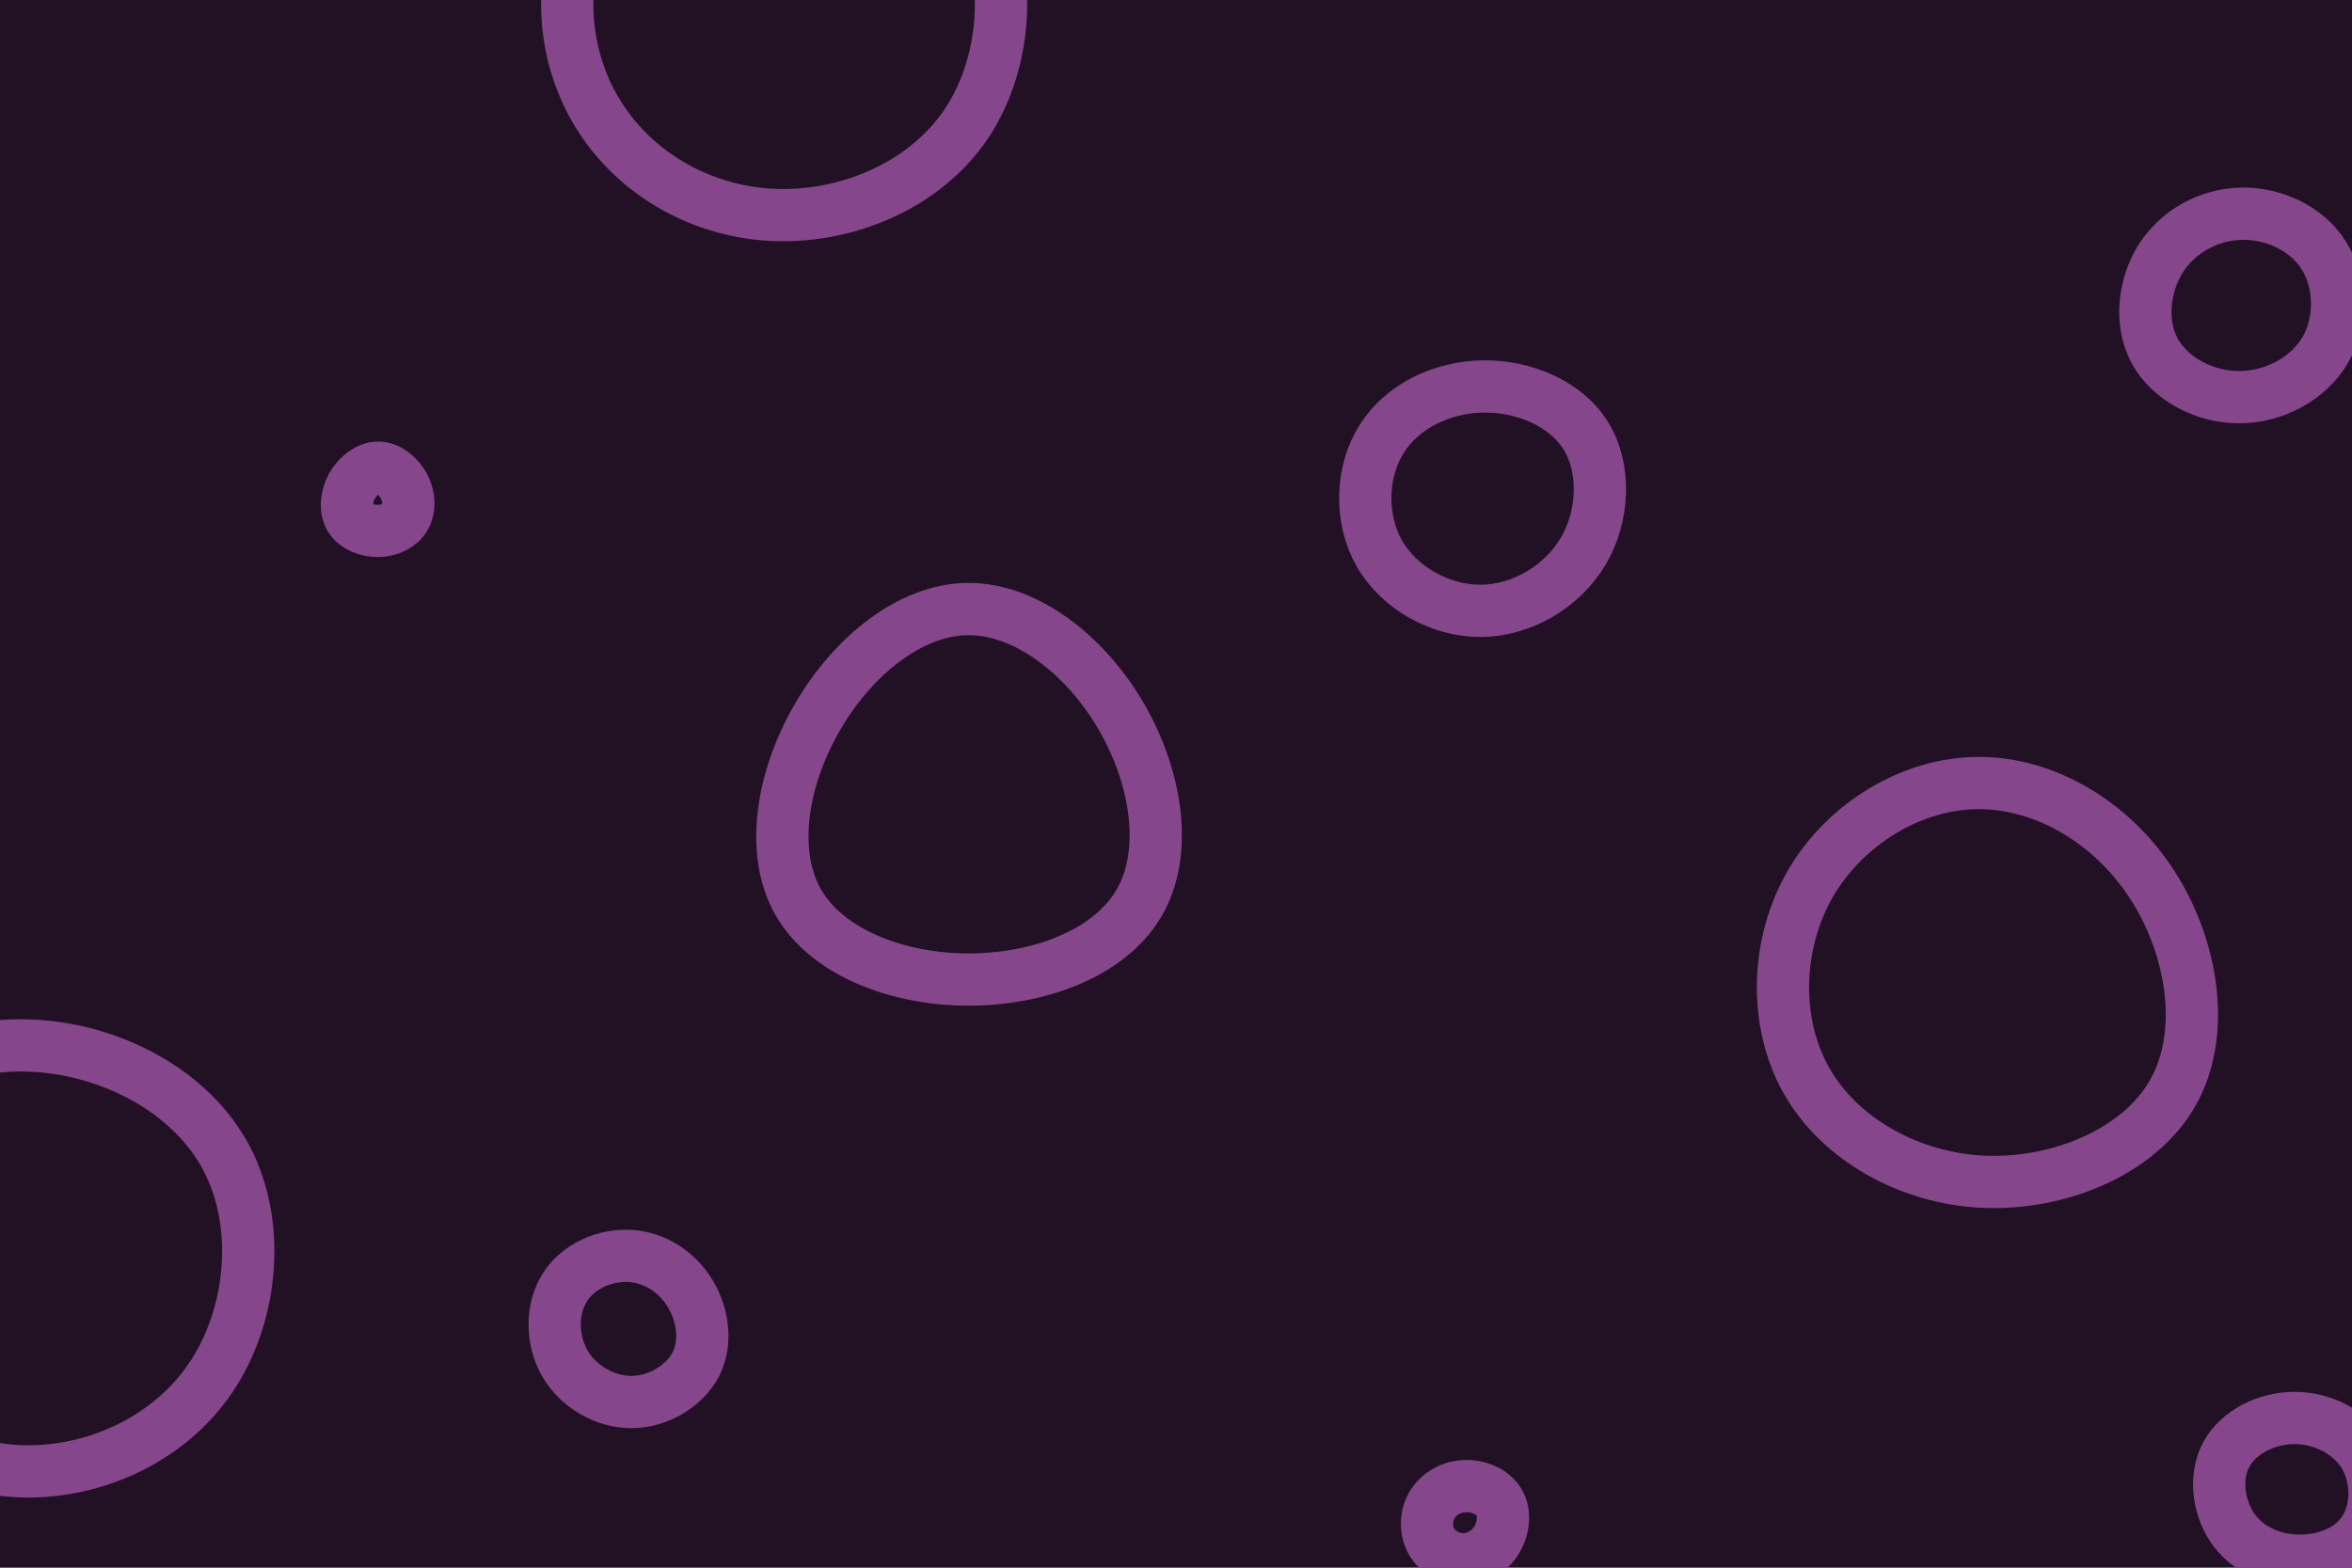 <svg id="visual" viewBox="0 0 900 600" width="900" height="600" xmlns="http://www.w3.org/2000/svg" xmlns:xlink="http://www.w3.org/1999/xlink" version="1.1"><rect width="900" height="600" fill="#221124"></rect><g><g transform="translate(6 488)"><path d="M79.7 -46.5C94.3 -20.7 91 15 74.7 39.2C58.4 63.4 29.2 76.1 1.8 75.1C-25.6 74 -51.3 59.2 -66.8 35.4C-82.3 11.6 -87.8 -21.1 -75 -45.9C-62.2 -70.6 -31.1 -87.4 0.7 -87.9C32.5 -88.3 65.1 -72.3 79.7 -46.5Z" fill="none" stroke="#85468c" stroke-width="20"></path></g><g transform="translate(370 308)"><path d="M59 -33.9C72.6 -10.5 77.2 18.3 65.8 37.7C54.4 57.1 27.2 67 0.2 66.9C-26.7 66.8 -53.5 56.5 -64.5 37.4C-75.5 18.2 -70.8 -10 -57.4 -33.2C-44.1 -56.4 -22 -74.7 0.3 -74.9C22.7 -75.1 45.4 -57.2 59 -33.9Z" fill="none" stroke="#85468c" stroke-width="20"></path></g><g transform="translate(567 189)"><path d="M39.9 -22.1C47.5 -9.7 46.8 8.5 38.8 22C30.7 35.6 15.4 44.6 -0.2 44.8C-15.8 44.9 -31.6 36.1 -39.2 22.8C-46.8 9.4 -46.2 -8.5 -38.3 -21C-30.4 -33.6 -15.2 -40.8 0.4 -41.1C16.1 -41.3 32.2 -34.6 39.9 -22.1Z" fill="none" stroke="#85468c" stroke-width="20"></path></g><g transform="translate(857 115)"><path d="M32.1 -17.4C38.7 -7.1 39.1 7.9 32.8 18.9C26.4 29.9 13.2 37 -0.1 37C-13.3 37.1 -26.6 30.1 -32.5 19.3C-38.3 8.6 -36.7 -5.8 -30.1 -16.2C-23.4 -26.6 -11.7 -32.9 0.5 -33.2C12.7 -33.5 25.5 -27.8 32.1 -17.4Z" fill="none" stroke="#85468c" stroke-width="20"></path></g><g transform="translate(878 572)"><path d="M26.7 -15.1C32 -6.2 31.9 6.1 26.5 14C21.2 22 10.6 25.7 0.7 25.3C-9.3 24.9 -18.6 20.5 -23.9 12.5C-29.2 4.5 -30.7 -7 -26 -15.5C-21.4 -23.9 -10.7 -29.3 0 -29.3C10.7 -29.3 21.4 -23.9 26.7 -15.1Z" fill="none" stroke="#85468c" stroke-width="20"></path></g><g transform="translate(145 192)"><path d="M9.6 -5.9C11.6 -2 11.9 2.5 10 5.8C8.2 9.1 4.1 11.1 -0.2 11.2C-4.5 11.3 -9 9.5 -11 6.2C-13 2.9 -12.5 -2 -10.3 -6C-8 -10 -4 -13.1 -0.1 -13C3.8 -12.9 7.5 -9.7 9.6 -5.9Z" fill="none" stroke="#85468c" stroke-width="20"></path></g><g transform="translate(560 583)"><path d="M13.7 -7.9C16.1 -3.7 15.3 2.3 12.5 6.7C9.7 11.1 4.8 13.8 0 13.8C-4.9 13.8 -9.8 11.2 -12.2 7C-14.6 2.9 -14.5 -2.7 -12.1 -6.9C-9.6 -11.2 -4.8 -14 0.4 -14.2C5.6 -14.5 11.3 -12.1 13.7 -7.9Z" fill="none" stroke="#85468c" stroke-width="20"></path></g><g transform="translate(242 507)"><path d="M22 -12.1C27 -4 28.5 6.7 24.3 15.1C20 23.4 10 29.5 -0.2 29.6C-10.3 29.7 -20.6 23.8 -25.8 14.9C-31 5.9 -31.1 -6 -25.9 -14.2C-20.8 -22.4 -10.4 -26.9 -0.9 -26.3C8.5 -25.8 17 -20.2 22 -12.1Z" fill="none" stroke="#85468c" stroke-width="20"></path></g><g transform="translate(292 6)"><path d="M80.4 -44.5C95.8 -19.7 94.1 16.8 77.9 41.2C61.6 65.6 30.8 77.8 2.8 76.2C-25.3 74.6 -50.5 59.2 -63.9 36.4C-77.4 13.7 -78.9 -16.4 -66.3 -39.6C-53.6 -62.7 -26.8 -79 2.8 -80.7C32.5 -82.3 65 -69.3 80.4 -44.5Z" fill="none" stroke="#85468c" stroke-width="20"></path></g><g transform="translate(757 375)"><path d="M66.8 -36C82.2 -11.9 87.3 20.7 74.4 43.3C61.6 65.9 30.8 78.5 2.1 77.3C-26.5 76 -53.1 61 -65.8 38.5C-78.5 15.9 -77.4 -14.1 -64.2 -36.9C-50.9 -59.7 -25.4 -75.3 0.1 -75.3C25.7 -75.4 51.5 -60 66.8 -36Z" fill="none" stroke="#85468c" stroke-width="20"></path></g></g></svg>